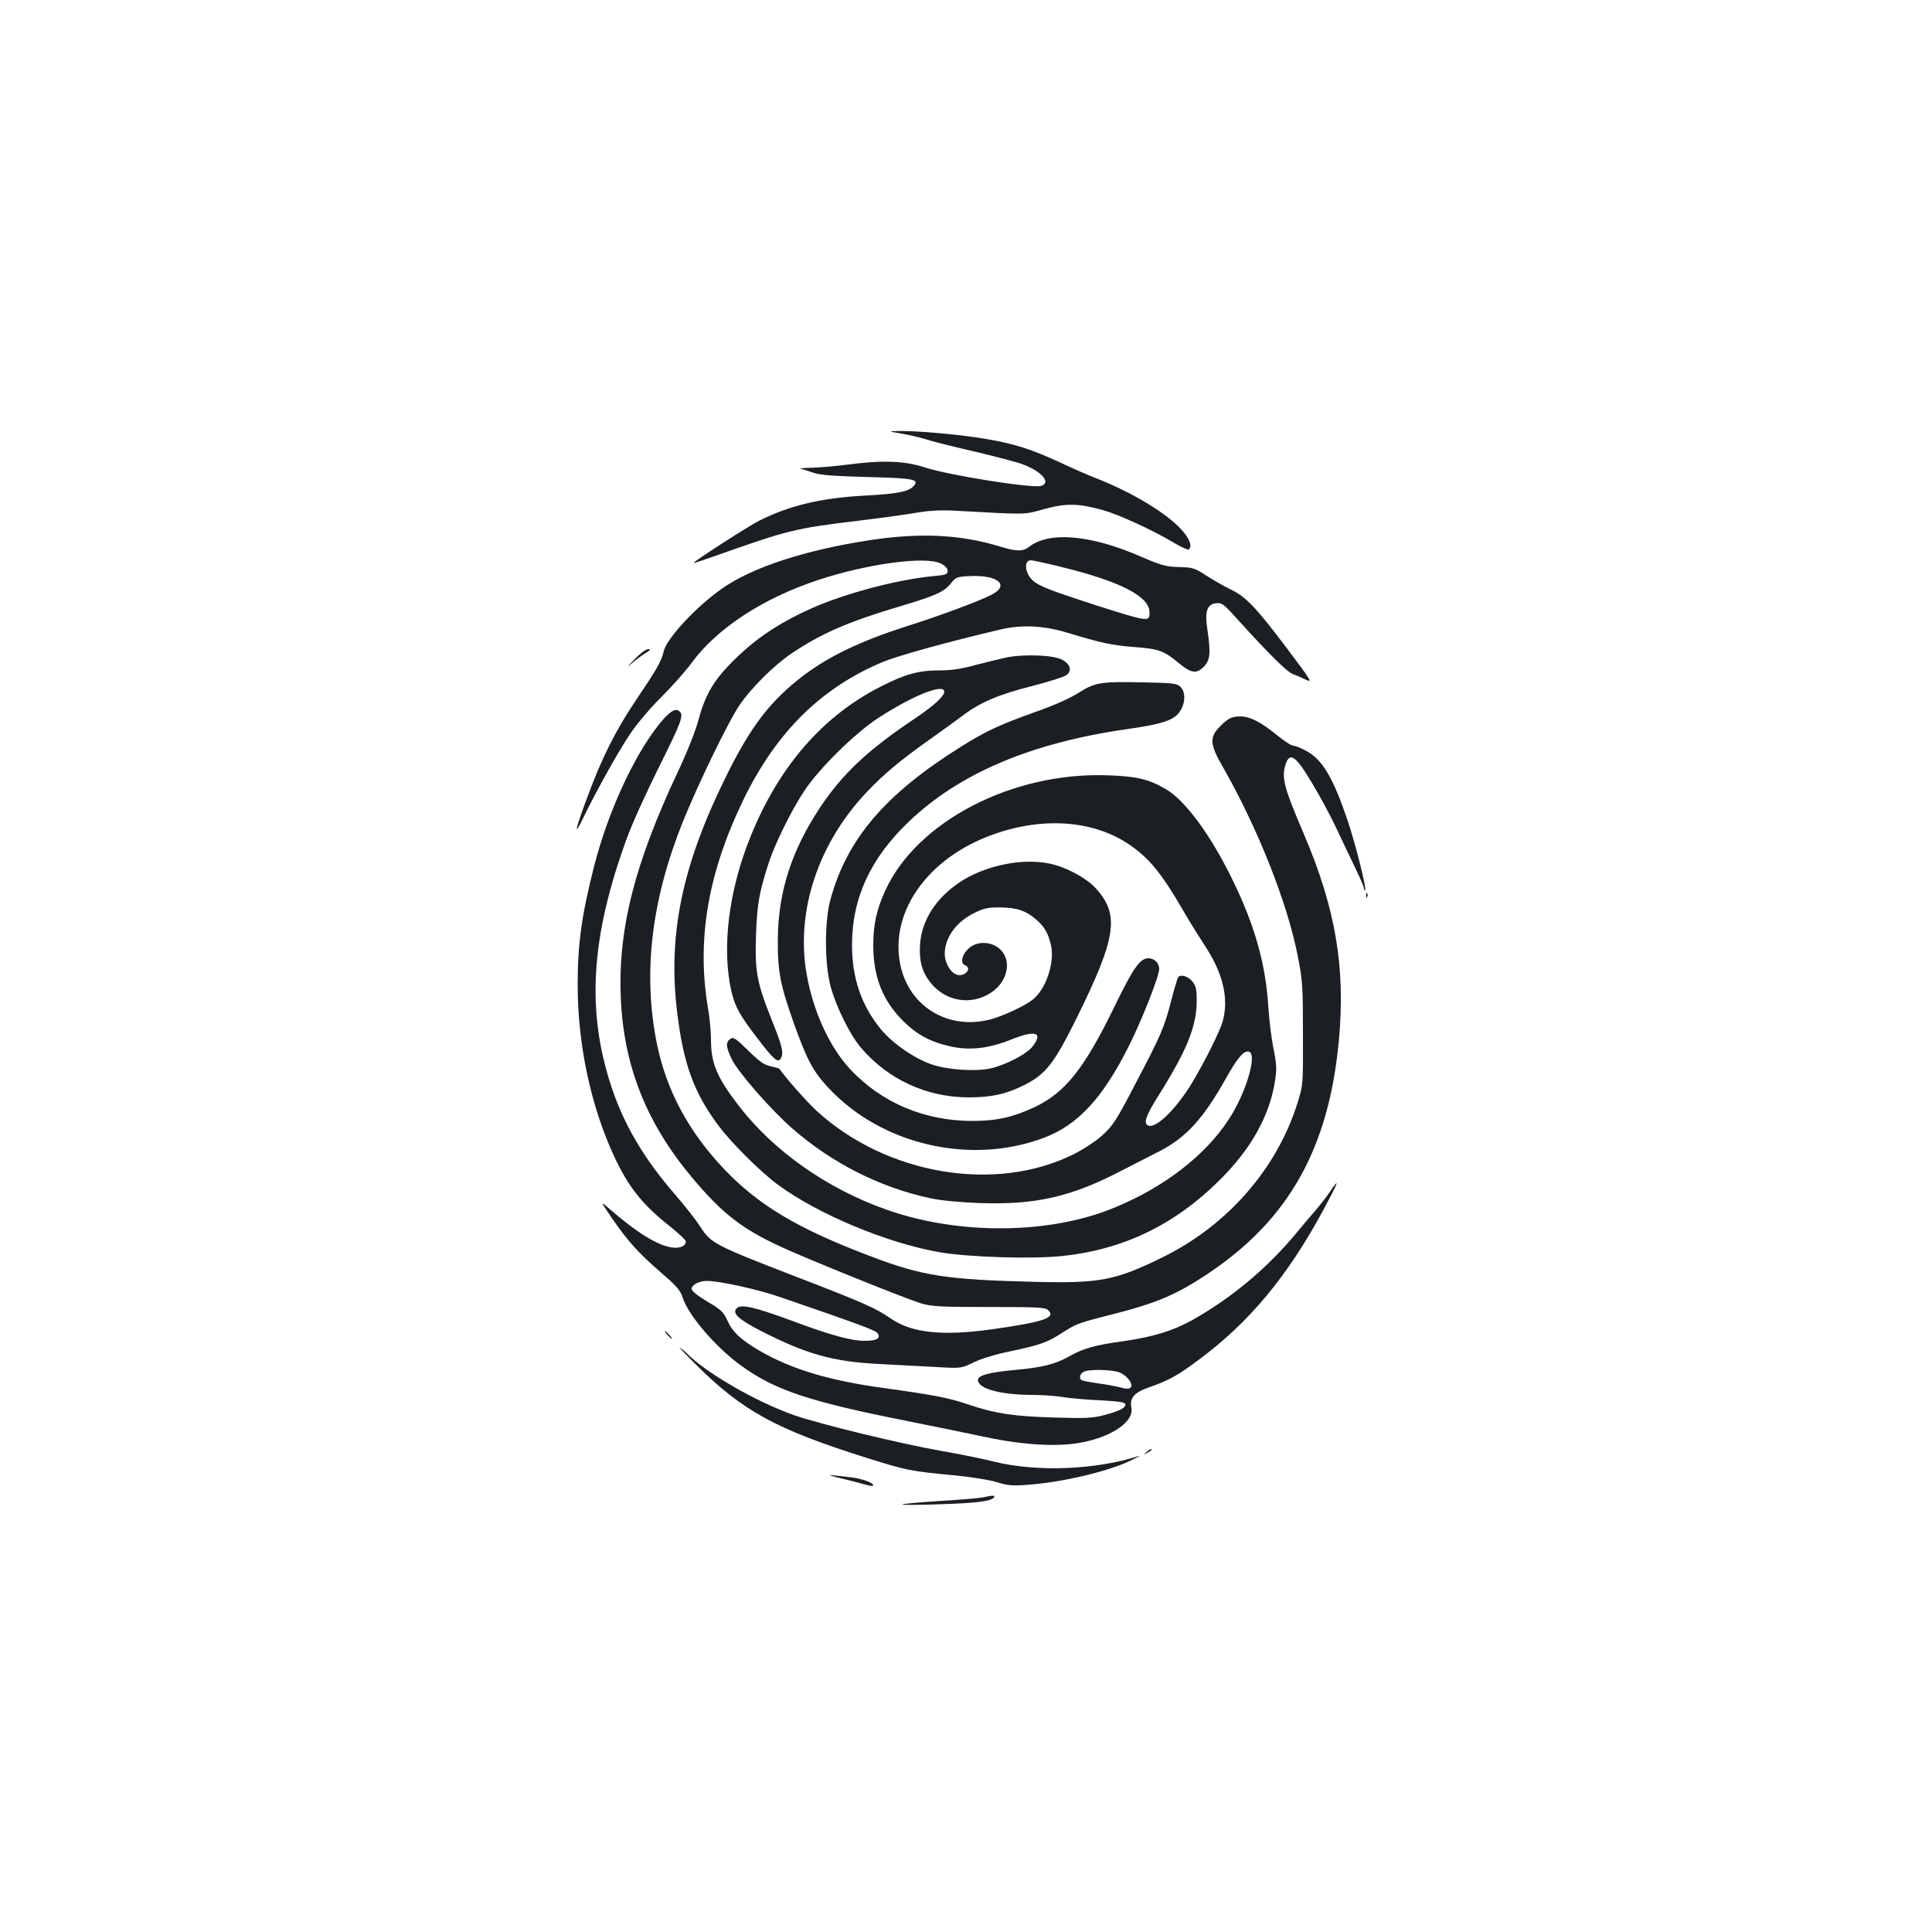 <?xml version="1.0" standalone="no"?>
<!DOCTYPE svg PUBLIC "-//W3C//DTD SVG 20010904//EN"
 "http://www.w3.org/TR/2001/REC-SVG-20010904/DTD/svg10.dtd">
<svg version="1.0" xmlns="http://www.w3.org/2000/svg"
 width="1000pt" height="1000pt" viewBox="0 0 1000 1000"
 preserveAspectRatio="xMidYMid meet">
<g transform="translate(0,1000) scale(0.1,-0.1)"
fill="#1b1f23" stroke="none">
<path d="M4670 7755 c41 -7 95 -20 120 -28 25 -9 135 -37 245 -62 110 -26 225
-56 255 -67 101 -37 153 -96 99 -113 -44 -14 -479 55 -603 96 -105 34 -219 38
-401 14 -60 -8 -144 -15 -185 -16 -41 -1 -66 -3 -55 -6 11 -2 40 -11 65 -20
34 -12 104 -17 277 -22 250 -6 276 -12 238 -51 -26 -25 -89 -37 -245 -45 -228
-12 -393 -51 -550 -130 -58 -29 -340 -211 -340 -219 0 -2 51 15 113 37 378
134 411 142 742 182 116 14 252 33 304 42 68 11 125 14 205 9 366 -20 343 -21
451 9 114 31 174 30 303 -5 82 -23 253 -101 366 -168 38 -23 73 -39 78 -36 22
14 5 58 -39 105 -80 86 -252 189 -430 260 -43 16 -130 54 -193 84 -151 70
-242 99 -392 124 -128 22 -354 42 -448 40 -55 -1 -55 -1 20 -14z"/>
<path d="M4508 7205 c-338 -51 -615 -141 -773 -253 -135 -95 -286 -259 -300
-324 -11 -50 -36 -93 -140 -247 -106 -157 -179 -301 -253 -502 -63 -168 -74
-216 -29 -124 72 149 192 364 251 450 33 49 106 135 162 190 55 55 124 133
153 173 130 178 368 335 656 430 253 84 558 125 635 85 22 -11 35 -25 35 -38
0 -18 -9 -21 -75 -27 -187 -18 -458 -90 -630 -167 -152 -68 -266 -141 -370
-238 -126 -118 -175 -195 -212 -330 -18 -67 -59 -170 -108 -275 -225 -477
-311 -816 -297 -1168 14 -355 132 -652 369 -935 155 -185 258 -265 457 -357
142 -66 661 -275 731 -295 56 -16 104 -18 352 -18 257 0 289 -2 304 -17 40
-39 -25 -61 -296 -99 -252 -35 -411 -18 -517 55 -81 56 -143 83 -493 218 -422
163 -440 173 -495 258 -23 36 -81 110 -129 165 -162 187 -265 360 -331 559
-131 395 -107 779 81 1291 26 72 99 232 161 357 122 245 134 277 109 297 -21
18 -53 -3 -107 -71 -131 -166 -262 -452 -333 -728 -65 -254 -86 -405 -86 -617
0 -310 68 -628 189 -889 76 -161 145 -248 289 -362 45 -36 82 -71 82 -77 0
-24 -30 -38 -71 -32 -75 10 -182 76 -328 203 -45 39 -45 39 19 -55 80 -116
136 -178 255 -281 80 -69 96 -88 110 -130 29 -89 170 -253 295 -344 176 -130
355 -190 865 -291 149 -30 335 -68 415 -85 190 -40 369 -50 490 -26 159 31
270 109 256 179 -10 51 15 80 91 106 103 36 150 62 262 146 258 192 455 429
640 771 77 143 90 177 37 99 -18 -28 -53 -72 -77 -100 -24 -27 -66 -77 -93
-110 -153 -186 -340 -343 -547 -459 -101 -55 -198 -85 -348 -107 -153 -21
-214 -38 -286 -79 -72 -41 -139 -58 -283 -71 -141 -13 -195 -29 -190 -56 8
-43 122 -73 283 -73 50 0 119 -5 155 -11 36 -6 124 -14 195 -17 105 -6 130
-10 130 -22 0 -19 -34 -35 -116 -56 -53 -14 -97 -16 -254 -11 -207 6 -301 20
-439 66 -101 35 -183 51 -438 86 -287 39 -482 98 -649 195 -96 57 -138 96
-164 155 -20 44 -32 56 -104 98 -53 32 -81 55 -81 66 0 21 39 41 79 41 66 0
266 -44 386 -86 426 -147 489 -170 499 -187 15 -25 -7 -37 -70 -37 -69 0 -178
30 -384 107 -194 71 -258 85 -279 59 -21 -25 15 -57 128 -115 234 -120 373
-159 611 -171 96 -5 231 -12 300 -16 125 -7 125 -7 191 25 39 19 115 42 185
56 153 32 194 46 268 94 76 49 86 53 256 96 236 60 336 102 500 211 420 280
628 649 680 1209 35 378 -17 684 -182 1070 -98 228 -114 286 -97 348 22 79 52
61 137 -81 39 -64 97 -171 128 -237 31 -66 76 -161 100 -210 24 -50 44 -96 44
-104 0 -8 3 -12 6 -9 8 9 -49 237 -91 362 -75 221 -130 314 -213 359 -27 15
-58 27 -67 27 -10 0 -48 24 -84 54 -84 68 -139 97 -189 98 -47 0 -66 -9 -112
-57 -50 -52 -47 -90 18 -202 182 -319 334 -702 389 -980 25 -128 27 -158 27
-403 1 -262 1 -266 -27 -355 -106 -343 -363 -638 -702 -804 -241 -118 -323
-134 -650 -126 -465 11 -590 30 -860 133 -380 144 -581 265 -760 454 -183 194
-296 406 -345 646 -73 361 -30 735 131 1140 80 200 241 532 298 614 60 88 179
206 267 265 152 103 297 166 557 243 194 58 235 77 270 122 24 30 31 33 94 36
148 8 213 -47 114 -97 -67 -34 -265 -108 -446 -165 -227 -73 -391 -151 -523
-250 -174 -132 -276 -264 -407 -531 -225 -456 -299 -816 -250 -1215 33 -271
87 -418 219 -593 66 -87 217 -237 305 -301 208 -152 560 -299 831 -347 147
-26 479 -37 639 -20 314 33 579 160 812 391 165 163 261 335 289 518 9 58 8
84 -9 168 -11 54 -22 149 -26 209 -13 221 -69 423 -185 660 -112 231 -245 412
-345 470 -88 52 -151 67 -301 72 -495 18 -990 -239 -1153 -599 -44 -96 -61
-175 -61 -280 0 -164 48 -286 155 -393 72 -71 142 -109 248 -132 98 -21 195
-10 310 36 127 51 168 38 112 -35 -30 -40 -143 -98 -222 -115 -79 -16 -222 -6
-302 22 -89 31 -202 109 -262 182 -101 124 -149 265 -149 436 0 242 95 448
294 638 261 250 633 408 1129 479 190 27 247 47 277 96 27 44 26 99 -1 124
-19 17 -41 19 -187 22 -227 5 -255 0 -341 -55 -45 -28 -127 -65 -219 -97 -190
-68 -255 -98 -388 -181 -392 -245 -590 -477 -676 -792 -31 -113 -30 -334 1
-448 28 -104 98 -246 154 -314 139 -166 342 -261 561 -261 118 0 194 17 286
63 112 56 155 111 269 340 211 426 228 543 101 681 -49 53 -154 109 -237 126
-143 30 -335 -10 -465 -96 -124 -83 -197 -197 -206 -322 -5 -83 9 -139 51
-194 78 -102 214 -125 318 -55 82 55 106 157 52 217 -36 40 -100 51 -148 26
-48 -26 -73 -90 -40 -102 38 -15 1 -60 -40 -50 -34 9 -65 61 -65 111 1 85 63
168 160 213 45 22 69 26 130 25 85 -1 131 -17 185 -64 42 -37 61 -70 75 -132
20 -91 -27 -230 -97 -283 -44 -33 -149 -82 -215 -100 -211 -56 -409 56 -463
261 -72 280 129 574 479 697 256 91 515 72 699 -52 103 -69 170 -151 280 -341
30 -53 83 -137 116 -188 91 -139 122 -269 90 -386 -13 -50 -95 -213 -159 -320
-82 -135 -186 -237 -226 -221 -27 10 -14 50 49 150 148 235 199 359 201 488 1
63 -3 82 -20 105 -21 28 -59 42 -75 26 -4 -4 -21 -60 -37 -123 -36 -139 -52
-177 -190 -439 -94 -181 -113 -209 -166 -257 -34 -31 -97 -72 -150 -99 -406
-201 -968 -105 -1329 225 -51 47 -156 166 -193 218 -1 2 -22 8 -46 13 -34 8
-58 25 -116 82 -61 60 -75 70 -90 61 -27 -18 -26 -42 7 -109 34 -68 201 -259
312 -356 205 -179 453 -305 714 -361 58 -12 149 -21 255 -25 286 -10 469 31
720 160 74 38 170 87 213 109 136 70 227 170 341 374 62 111 96 150 122 140
42 -16 -18 -216 -106 -350 -121 -186 -333 -350 -590 -456 -337 -140 -808 -144
-1185 -10 -306 109 -579 301 -760 535 -114 148 -145 221 -145 344 0 42 -7 117
-16 166 -59 353 1 700 186 1080 171 350 405 579 725 711 79 32 351 107 605
166 110 26 221 20 345 -17 178 -54 231 -65 345 -74 127 -9 156 -20 230 -82 65
-54 92 -58 130 -21 34 35 38 69 19 196 -14 93 -1 129 47 134 29 3 40 -6 115
-90 162 -178 251 -267 283 -278 17 -6 47 -19 67 -29 33 -16 24 -1 -96 158
-164 218 -217 273 -295 310 -33 16 -89 48 -125 71 -61 40 -70 43 -143 45 -68
2 -90 8 -197 54 -258 113 -474 132 -578 51 -32 -25 -65 -25 -147 0 -205 63
-410 74 -672 35z m971 -136 c316 -76 471 -155 471 -239 0 -50 -3 -50 -280 38
-226 73 -294 99 -324 127 -42 38 -48 105 -10 105 9 0 74 -14 143 -31z m316
-4173 c41 -17 73 -62 57 -78 -8 -8 -23 -8 -54 1 -24 6 -76 16 -117 21 -40 6
-77 13 -82 16 -15 9 -10 32 9 43 25 15 148 13 187 -3z"/>
<path d="M3280 6583 c-31 -32 -37 -42 -15 -21 22 20 56 45 75 57 27 16 30 21
15 21 -12 0 -44 -24 -75 -57z"/>
<path d="M5205 6596 c-33 -7 -105 -25 -160 -39 -71 -20 -124 -27 -186 -27
-104 0 -177 -20 -303 -85 -298 -152 -524 -412 -670 -772 -114 -279 -151 -578
-101 -801 20 -84 41 -123 136 -247 84 -110 105 -128 120 -104 17 27 9 62 -47
201 -77 194 -87 248 -81 438 6 157 15 215 63 365 32 102 118 277 186 380 78
118 261 298 384 379 173 112 328 176 341 140 7 -22 -51 -76 -156 -146 -239
-160 -370 -283 -486 -457 -148 -223 -218 -439 -219 -686 -1 -165 12 -232 86
-440 66 -184 99 -245 181 -331 275 -291 732 -395 1108 -254 178 66 308 207
444 480 66 132 155 358 155 394 0 32 -25 56 -57 56 -42 0 -79 -53 -173 -247
-156 -321 -255 -447 -412 -522 -114 -54 -200 -73 -328 -73 -246 1 -466 94
-628 266 -109 117 -193 301 -227 495 -57 325 60 678 314 944 87 92 172 162
321 268 58 41 134 96 170 123 93 71 193 113 369 157 85 22 163 47 173 56 27
24 18 54 -22 77 -43 26 -203 32 -295 12z"/>
<path d="M7071 5364 c0 -11 3 -14 6 -6 3 7 2 16 -1 19 -3 4 -6 -2 -5 -13z"/>
<path d="M3455 3090 c10 -11 20 -20 23 -20 3 0 -3 9 -13 20 -10 11 -20 20 -23
20 -3 0 3 -9 13 -20z"/>
<path d="M3605 2934 c240 -238 412 -332 878 -479 207 -65 230 -70 444 -90 95
-9 190 -24 230 -36 56 -18 83 -20 153 -15 182 12 424 69 542 126 35 17 54 27
43 24 -222 -72 -529 -84 -747 -30 -59 15 -182 40 -275 56 -207 36 -623 137
-763 185 -199 70 -461 222 -560 325 -3 3 -16 14 -30 24 -14 10 25 -30 85 -90z"/>
<path d="M5934 2484 c-18 -14 -18 -15 4 -4 12 6 22 13 22 15 0 8 -5 6 -26 -11z"/>
<path d="M4350 2349 c47 -11 104 -26 128 -33 23 -7 42 -9 42 -4 0 14 -59 35
-120 42 -124 15 -131 14 -50 -5z"/>
<path d="M5090 2250 c-19 -4 -120 -13 -225 -19 -104 -7 -191 -14 -195 -18 -3
-3 85 -3 195 1 192 6 267 16 280 36 7 11 -5 11 -55 0z"/>
</g>
</svg>
